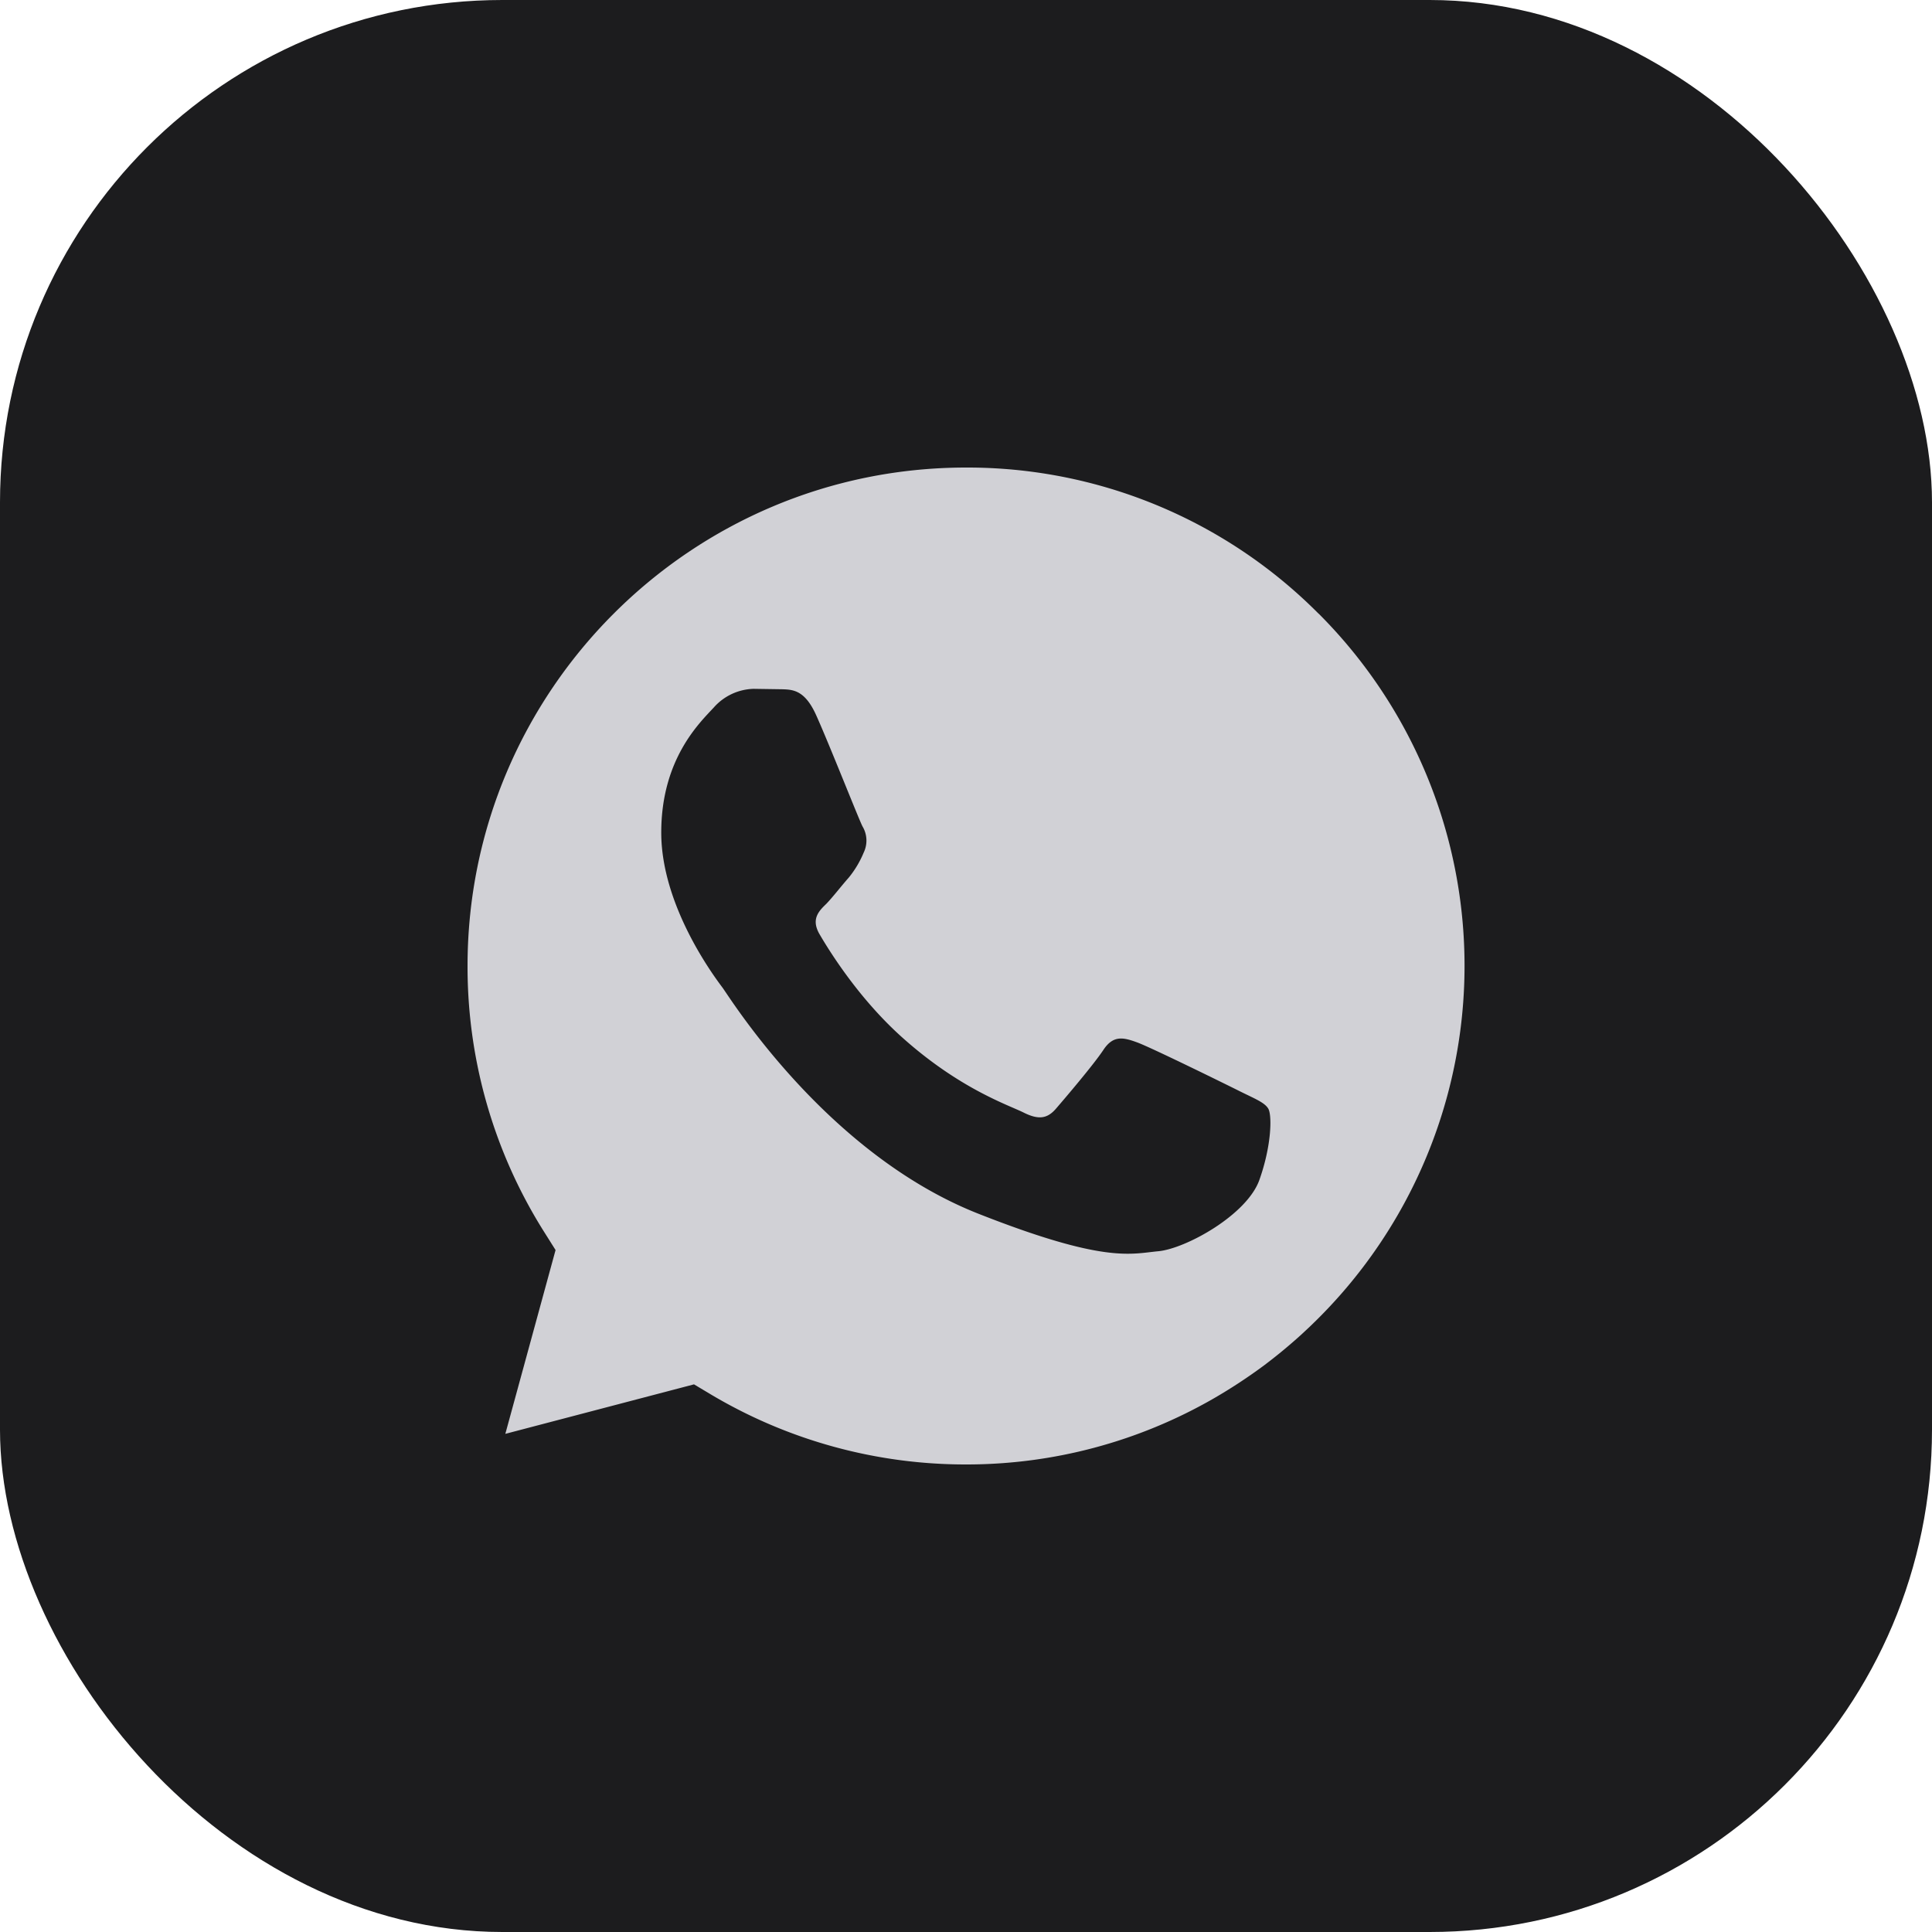 <svg id="Layer_1" data-name="Layer 1" xmlns="http://www.w3.org/2000/svg" viewBox="0 0 500 500"><defs><style>.cls-1{fill:#1c1c1e;}.cls-2{fill:#d1d1d6;}</style></defs><rect class="cls-1" width="500" height="500" rx="130"/><path class="cls-2" d="M341.25,158.82A128.08,128.08,0,0,0,250,121c-71.15,0-129,57.84-129,129a128.59,128.59,0,0,0,19.7,68.62l3.08,4.89-13,47.57,48.83-12.81,4.7,2.81A128.76,128.76,0,0,0,250,379h0a128.13,128.13,0,0,0,64.15-17.11,136.19,136.19,0,0,0,13-8.54c3.31-2.49,6.5-5.13,9.55-7.89l2.26-2.11c.74-.72,1.48-1.43,2.22-2.17a128.89,128.89,0,0,0,.1-182.36ZM325.92,305.38c-3.23,9.05-19.05,17.78-26.16,18.44s-13.8,3.2-46.53-9.7c-39.43-15.55-64.32-55.95-66.26-58.54s-15.84-21-15.84-40.1,10-28.48,13.58-32.36a14.26,14.26,0,0,1,10.34-4.85l7.45.11c2.74.1,5.8.23,8.71,6.68,3.46,7.68,11,26.86,12,28.8a7.14,7.14,0,0,1,.31,6.79,25.73,25.73,0,0,1-3.86,6.47c-2,2.26-4.09,5-5.82,6.8-2,1.92-4,4-1.71,7.91s10,16.56,21.58,26.85c14.81,13.2,27.3,17.3,31.18,19.24s6.14,1.62,8.4-1,9.7-11.33,12.27-15.21,5.19-3.23,8.73-1.94,22.62,10.67,26.5,12.61,6.47,2.91,7.44,4.54S329.14,296.33,325.92,305.38Z"/></svg>